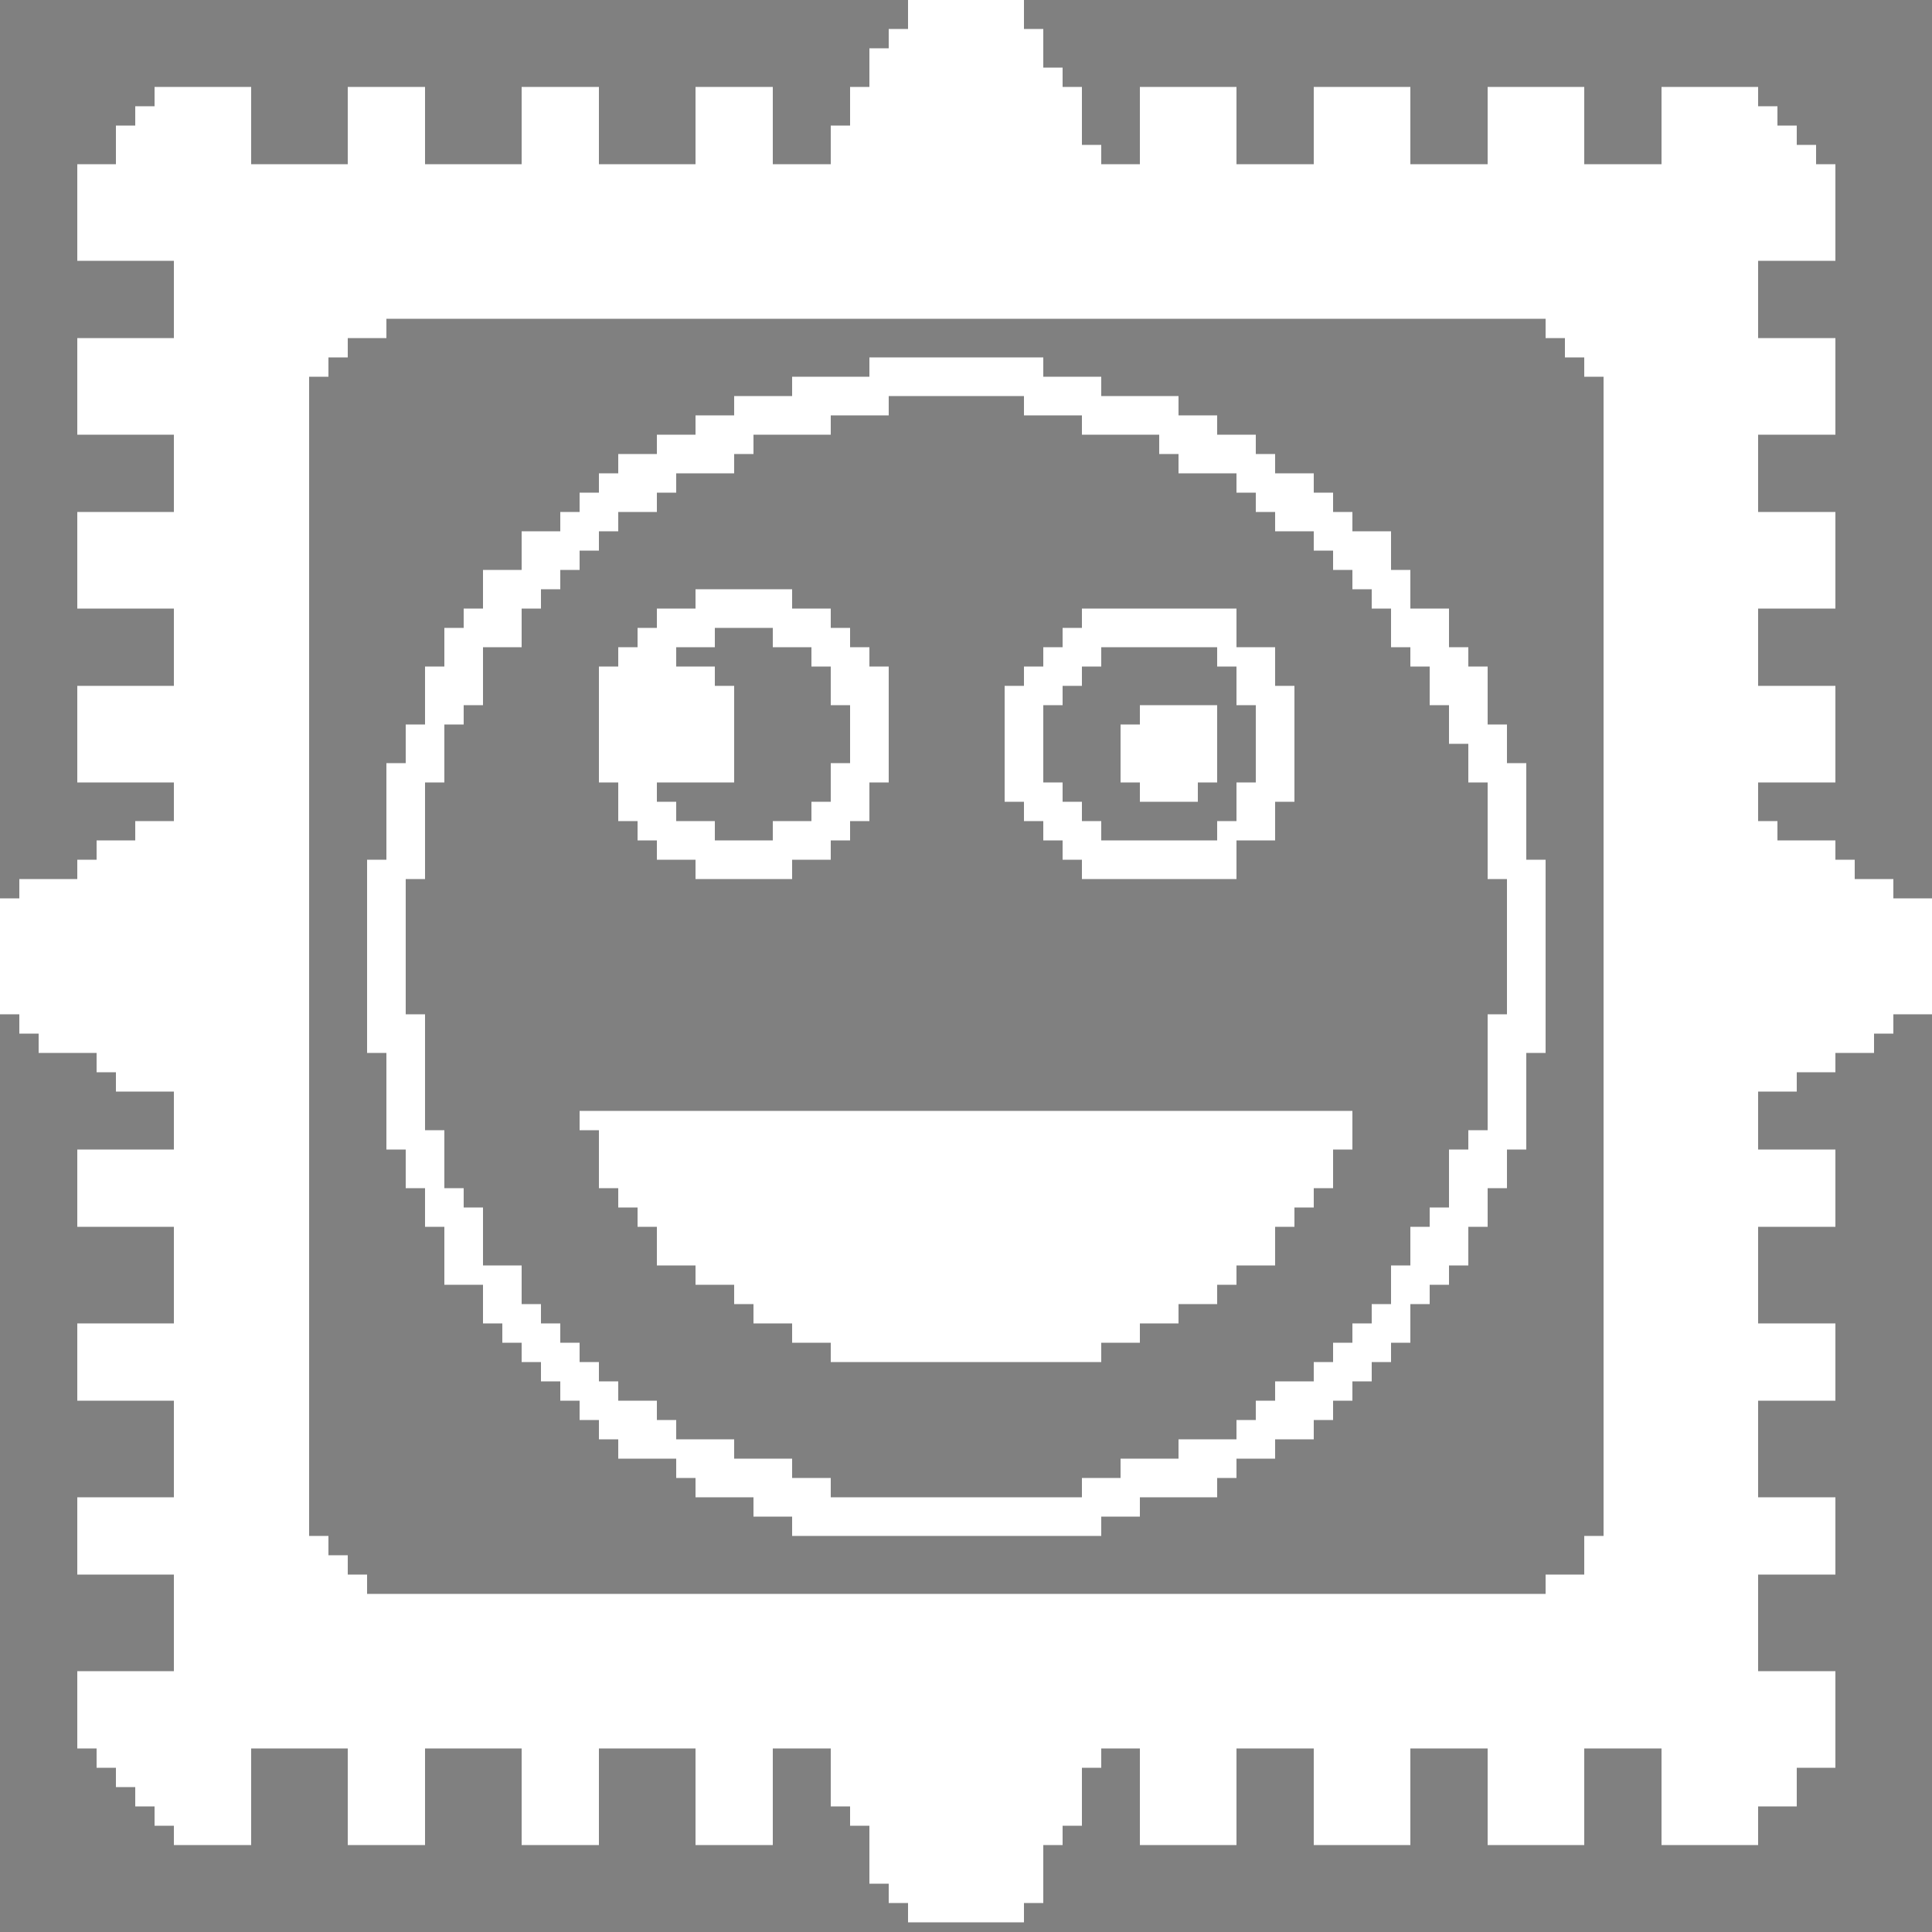 <svg xmlns="http://www.w3.org/2000/svg" viewBox="0 0 100 100">
<rect x="0" y="0" width="100" height="100" fill="#808080" stroke="none"/>
<path stroke="#fff" d="M47 0h6M47 1h6M46 2h8M45 3h9M45 4h10M8 5h5M18 5h4M27 5h4M36 5h4M44 5h12M59 5h5M68 5h5M77 5h5M86 5h5M7 6h6M18 6h4M27 6h4M36 6h4M44 6h12M59 6h5M68 6h5M77 6h5M86 6h6M6 7h7M18 7h4M27 7h4M36 7h4M43 7h13M59 7h5M68 7h5M77 7h5M86 7h7M6 8h7M18 8h4M27 8h4M36 8h4M43 8h14M59 8h5M68 8h5M77 8h5M86 8h8M4 9h91M4 10h91M4 11h91M4 12h91M4 13h91M9 14h82M9 15h82M9 16h82M9 17h11M80 17h11M4 18h14M81 18h14M4 19h13M45 19h9M82 19h13M4 20h12M41 20h16M83 20h12M4 21h12M38 21h8M53 21h8M83 21h12M4 22h12M36 22h7M56 22h7M83 22h12M9 23h7M34 23h5M60 23h5M83 23h8M9 24h7M32 24h6M61 24h5M83 24h8M9 25h7M31 25h4M64 25h4M83 25h8M9 26h7M30 26h4M65 26h4M83 26h8M4 27h12M29 27h3M66 27h4M83 27h12M4 28h12M27 28h4M68 28h4M83 28h12M4 29h12M27 29h3M69 29h3M83 29h12M4 30h12M25 30h4M70 30h3M83 30h12M4 31h12M25 31h3M36 31h5M71 31h2M83 31h12M9 32h7M24 32h3M34 32h9M56 32h8M72 32h3M83 32h8M9 33h7M23 33h4M33 33h4M40 33h4M55 33h9M72 33h3M83 33h8M9 34h7M23 34h2M32 34h3M42 34h3M54 34h3M63 34h3M73 34h3M83 34h8M9 35h7M22 35h3M31 35h6M43 35h3M53 35h3M64 35h2M74 35h3M83 35h8M4 36h12M22 36h3M31 36h7M43 36h3M52 36h3M64 36h3M74 36h3M83 36h12M4 37h12M22 37h2M31 37h7M44 37h2M52 37h2M59 37h4M65 37h2M75 37h2M83 37h12M4 38h12M21 38h2M31 38h7M44 38h2M52 38h2M58 38h5M65 38h2M75 38h3M83 38h12M4 39h12M21 39h2M31 39h7M44 39h2M52 39h2M58 39h5M65 39h2M76 39h2M83 39h12M4 40h12M20 40h3M31 40h7M43 40h3M52 40h2M58 40h5M65 40h2M76 40h3M83 40h12M9 41h7M20 41h2M32 41h2M43 41h2M52 41h3M59 41h3M64 41h3M77 41h2M83 41h8M9 42h7M20 42h2M32 42h3M42 42h3M53 42h3M64 42h2M77 42h2M83 42h8M7 43h9M20 43h2M33 43h4M40 43h4M54 43h3M63 43h3M77 43h2M83 43h9M5 44h11M20 44h2M34 44h9M55 44h9M77 44h2M83 44h12M4 45h12M19 45h3M36 45h5M56 45h8M77 45h3M83 45h13M1 46h15M19 46h2M78 46h2M83 46h15M0 47h16M19 47h2M78 47h2M83 47h17M0 48h16M19 48h2M78 48h2M83 48h17M0 49h16M19 49h2M78 49h2M83 49h17M0 50h16M19 50h2M78 50h2M83 50h17M0 51h16M19 51h2M78 51h2M83 51h17M0 52h16M19 52h2M78 52h2M83 52h17M1 53h15M19 53h3M77 53h3M83 53h15M2 54h14M19 54h3M77 54h3M83 54h14M5 55h11M20 55h2M77 55h2M83 55h12M6 56h10M20 56h2M77 56h2M83 56h10M9 57h7M20 57h2M77 57h2M83 57h8M9 58h7M20 58h2M30 58h40M77 58h2M83 58h8M9 59h7M20 59h3M31 59h39M76 59h3M83 59h8M4 60h12M21 60h2M31 60h38M75 60h3M83 60h12M4 61h12M21 61h2M31 61h38M75 61h3M83 61h12M4 62h12M22 62h2M32 62h36M75 62h2M83 62h12M4 63h12M22 63h3M33 63h34M74 63h3M83 63h12M9 64h7M23 64h2M34 64h32M73 64h3M83 64h8M9 65h7M23 65h2M34 65h32M73 65h3M83 65h8M9 66h7M23 66h4M36 66h28M72 66h3M83 66h8M9 67h7M25 67h2M38 67h25M72 67h2M83 67h8M9 68h7M25 68h3M39 68h22M71 68h2M83 68h8M4 69h12M26 69h3M41 69h18M70 69h3M83 69h12M4 70h12M27 70h3M43 70h14M69 70h3M83 70h12M4 71h12M28 71h3M68 71h3M83 71h12M4 72h12M29 72h3M66 72h4M83 72h12M9 73h7M30 73h4M65 73h4M83 73h8M9 74h7M31 74h4M64 74h4M83 74h8M9 75h7M32 75h6M61 75h5M83 75h8M9 76h7M35 76h6M58 76h6M83 76h8M9 77h7M36 77h7M56 77h7M83 77h8M4 78h12M39 78h20M83 78h12M4 79h12M41 79h16M83 79h12M4 80h13M82 80h13M4 81h14M82 81h13M9 82h10M80 82h11M9 83h82M9 84h82M9 85h82M9 86h82M4 87h91M4 88h91M4 89h91M4 90h91M5 91h8M18 91h4M27 91h4M36 91h4M43 91h14M59 91h5M68 91h5M77 91h5M86 91h9M6 92h7M18 92h4M27 92h4M36 92h4M43 92h13M59 92h5M68 92h5M77 92h5M86 92h7M7 93h6M18 93h4M27 93h4M36 93h4M43 93h13M59 93h5M68 93h5M77 93h5M86 93h7M8 94h5M18 94h4M27 94h4M36 94h4M44 94h12M59 94h5M68 94h5M77 94h5M86 94h5M9 95h4M18 95h4M27 95h4M36 95h4M45 95h10M59 95h5M68 95h5M77 95h5M86 95h5M45 96h9M45 97h9M46 98h8M47 99h6" />
</svg>